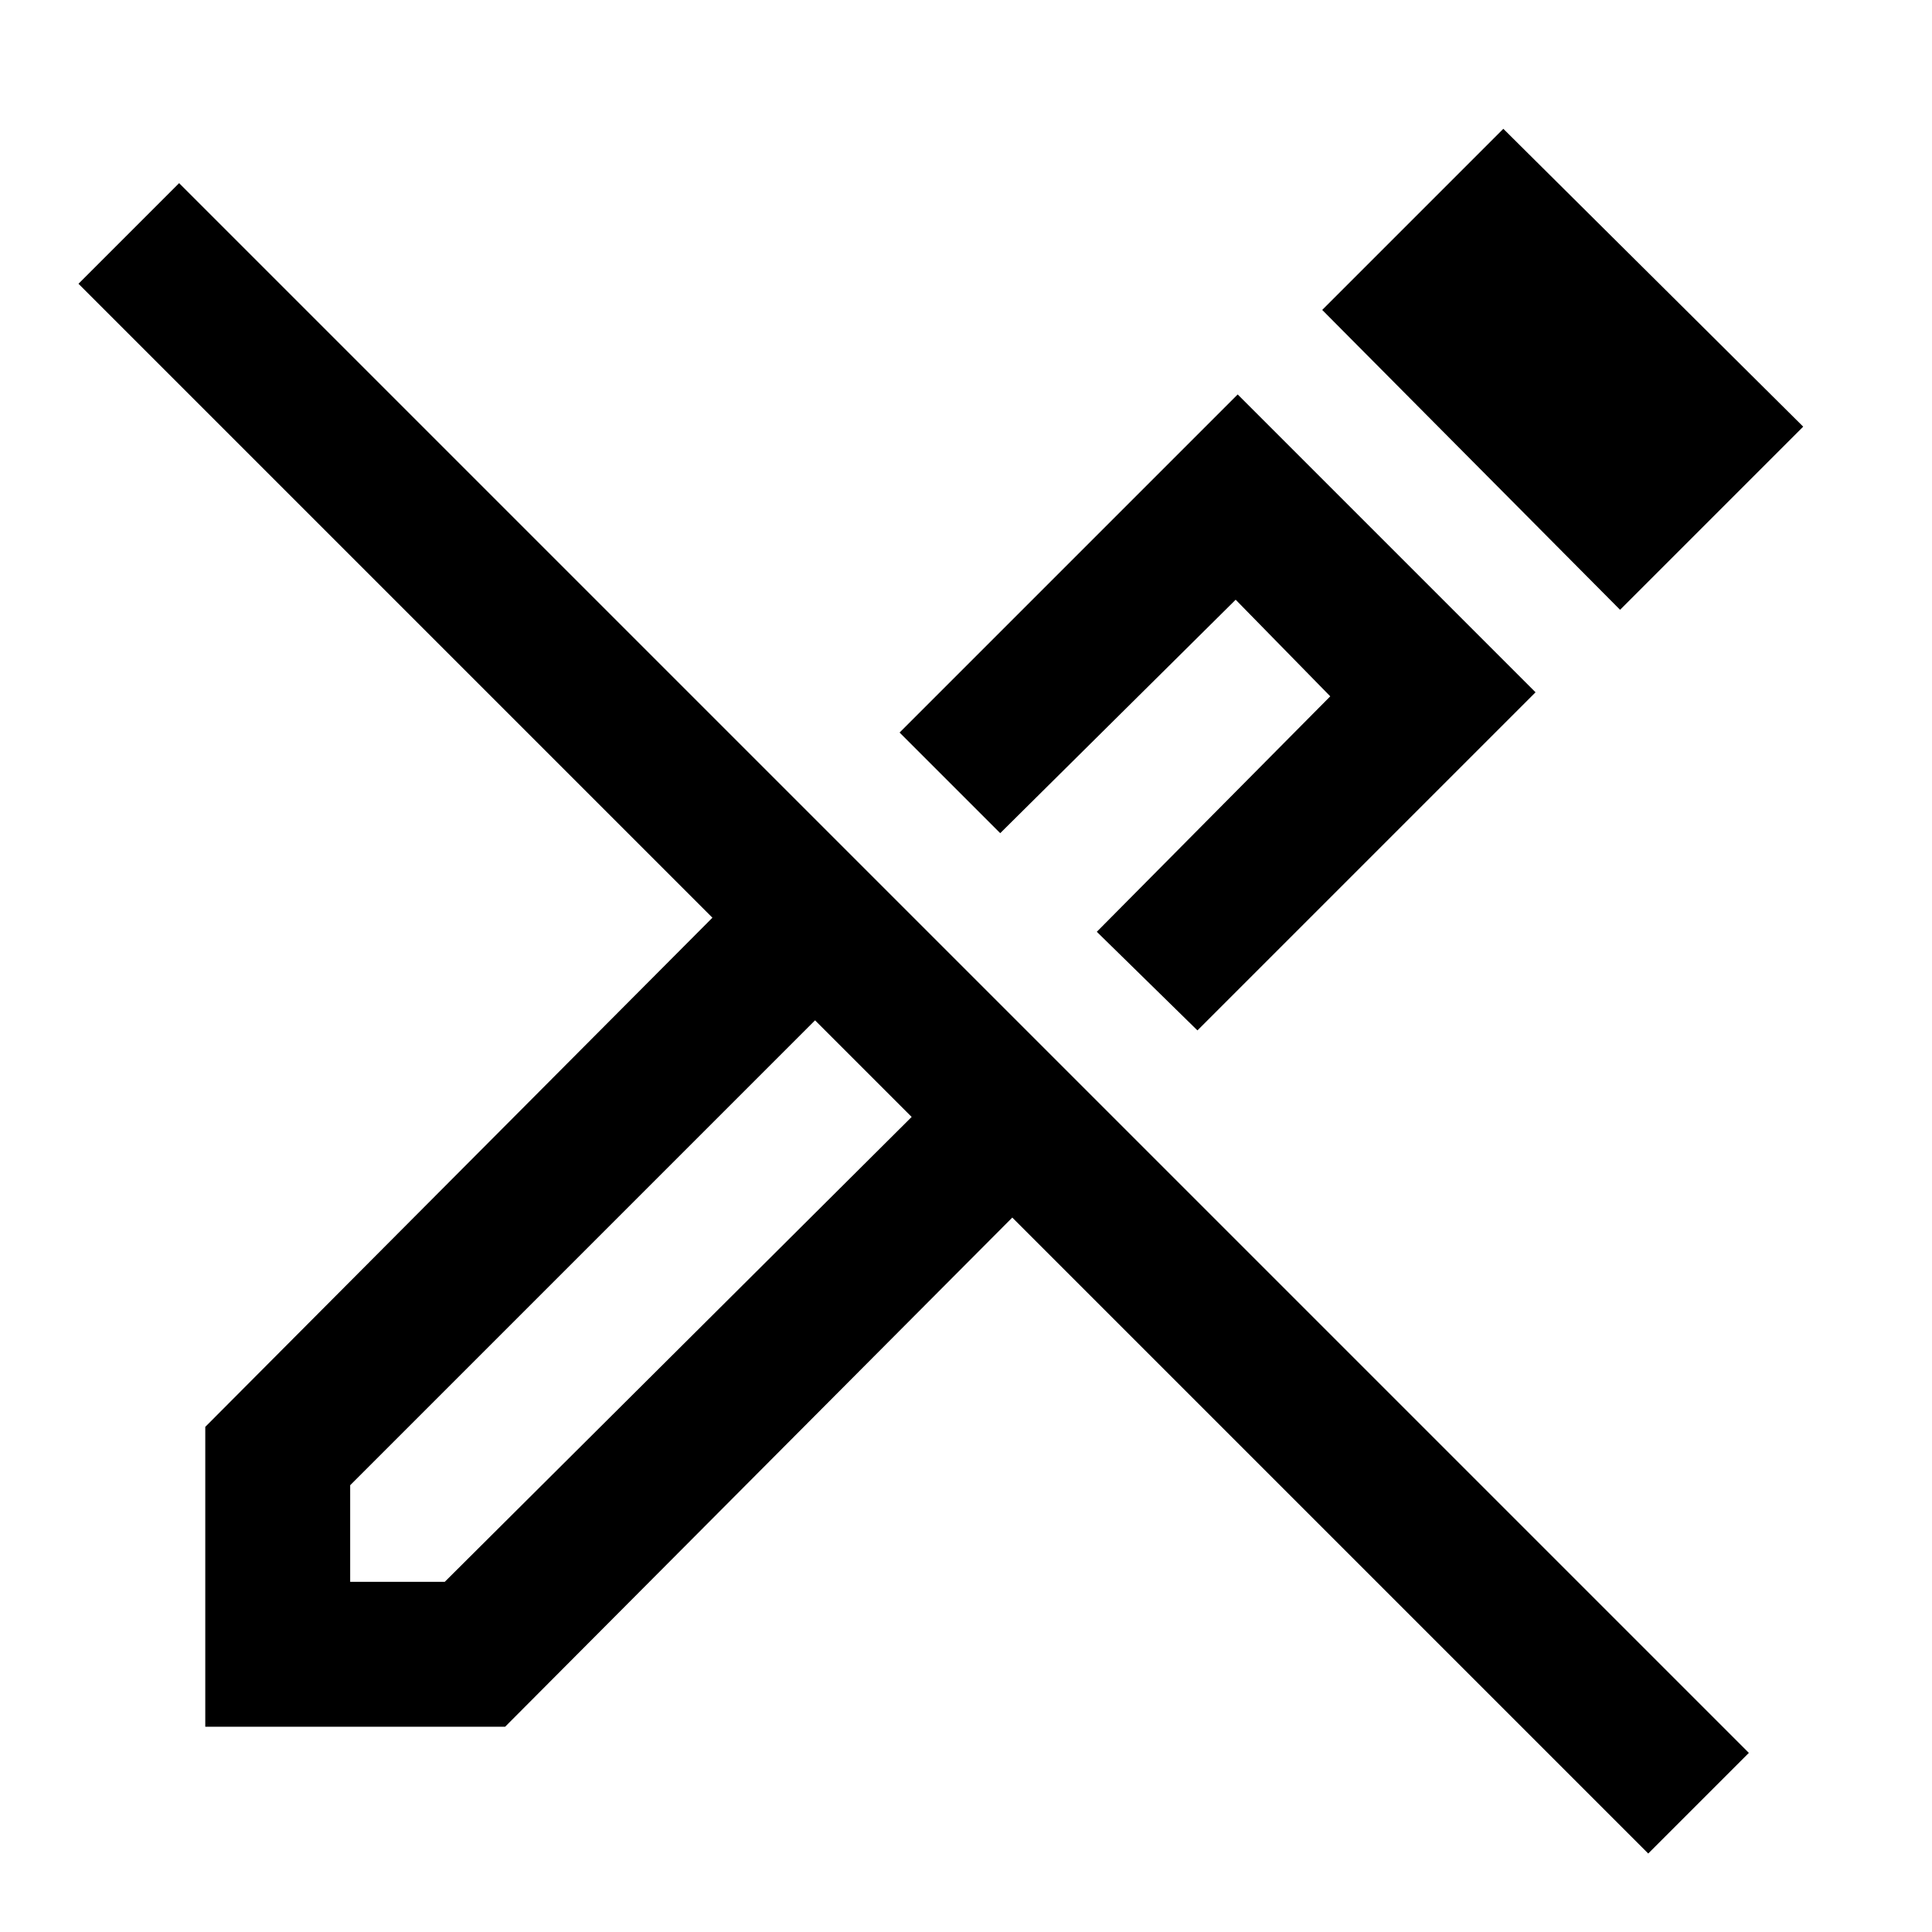 <svg xmlns="http://www.w3.org/2000/svg" height="48" width="48"><path d="M40.95 46.05 25.15 30.25 12.55 42.9H5.1V35.45L17.7 22.8L1.95 7.05L4.45 4.55L43.45 43.55ZM8.7 39.3H11.05L22.65 27.75L21.45 26.55L20.25 25.35L8.7 36.9ZM22.65 27.75 21.45 26.55 20.25 25.35 22.65 27.75ZM29.75 25.6 27.25 23.15 33.05 17.3 30.7 14.9 24.85 20.7 22.35 18.2 30.75 9.8 38.15 17.2ZM40.25 15.15 32.85 7.7 37.35 3.2 44.8 10.6ZM26.05 21.95Z"/></svg>